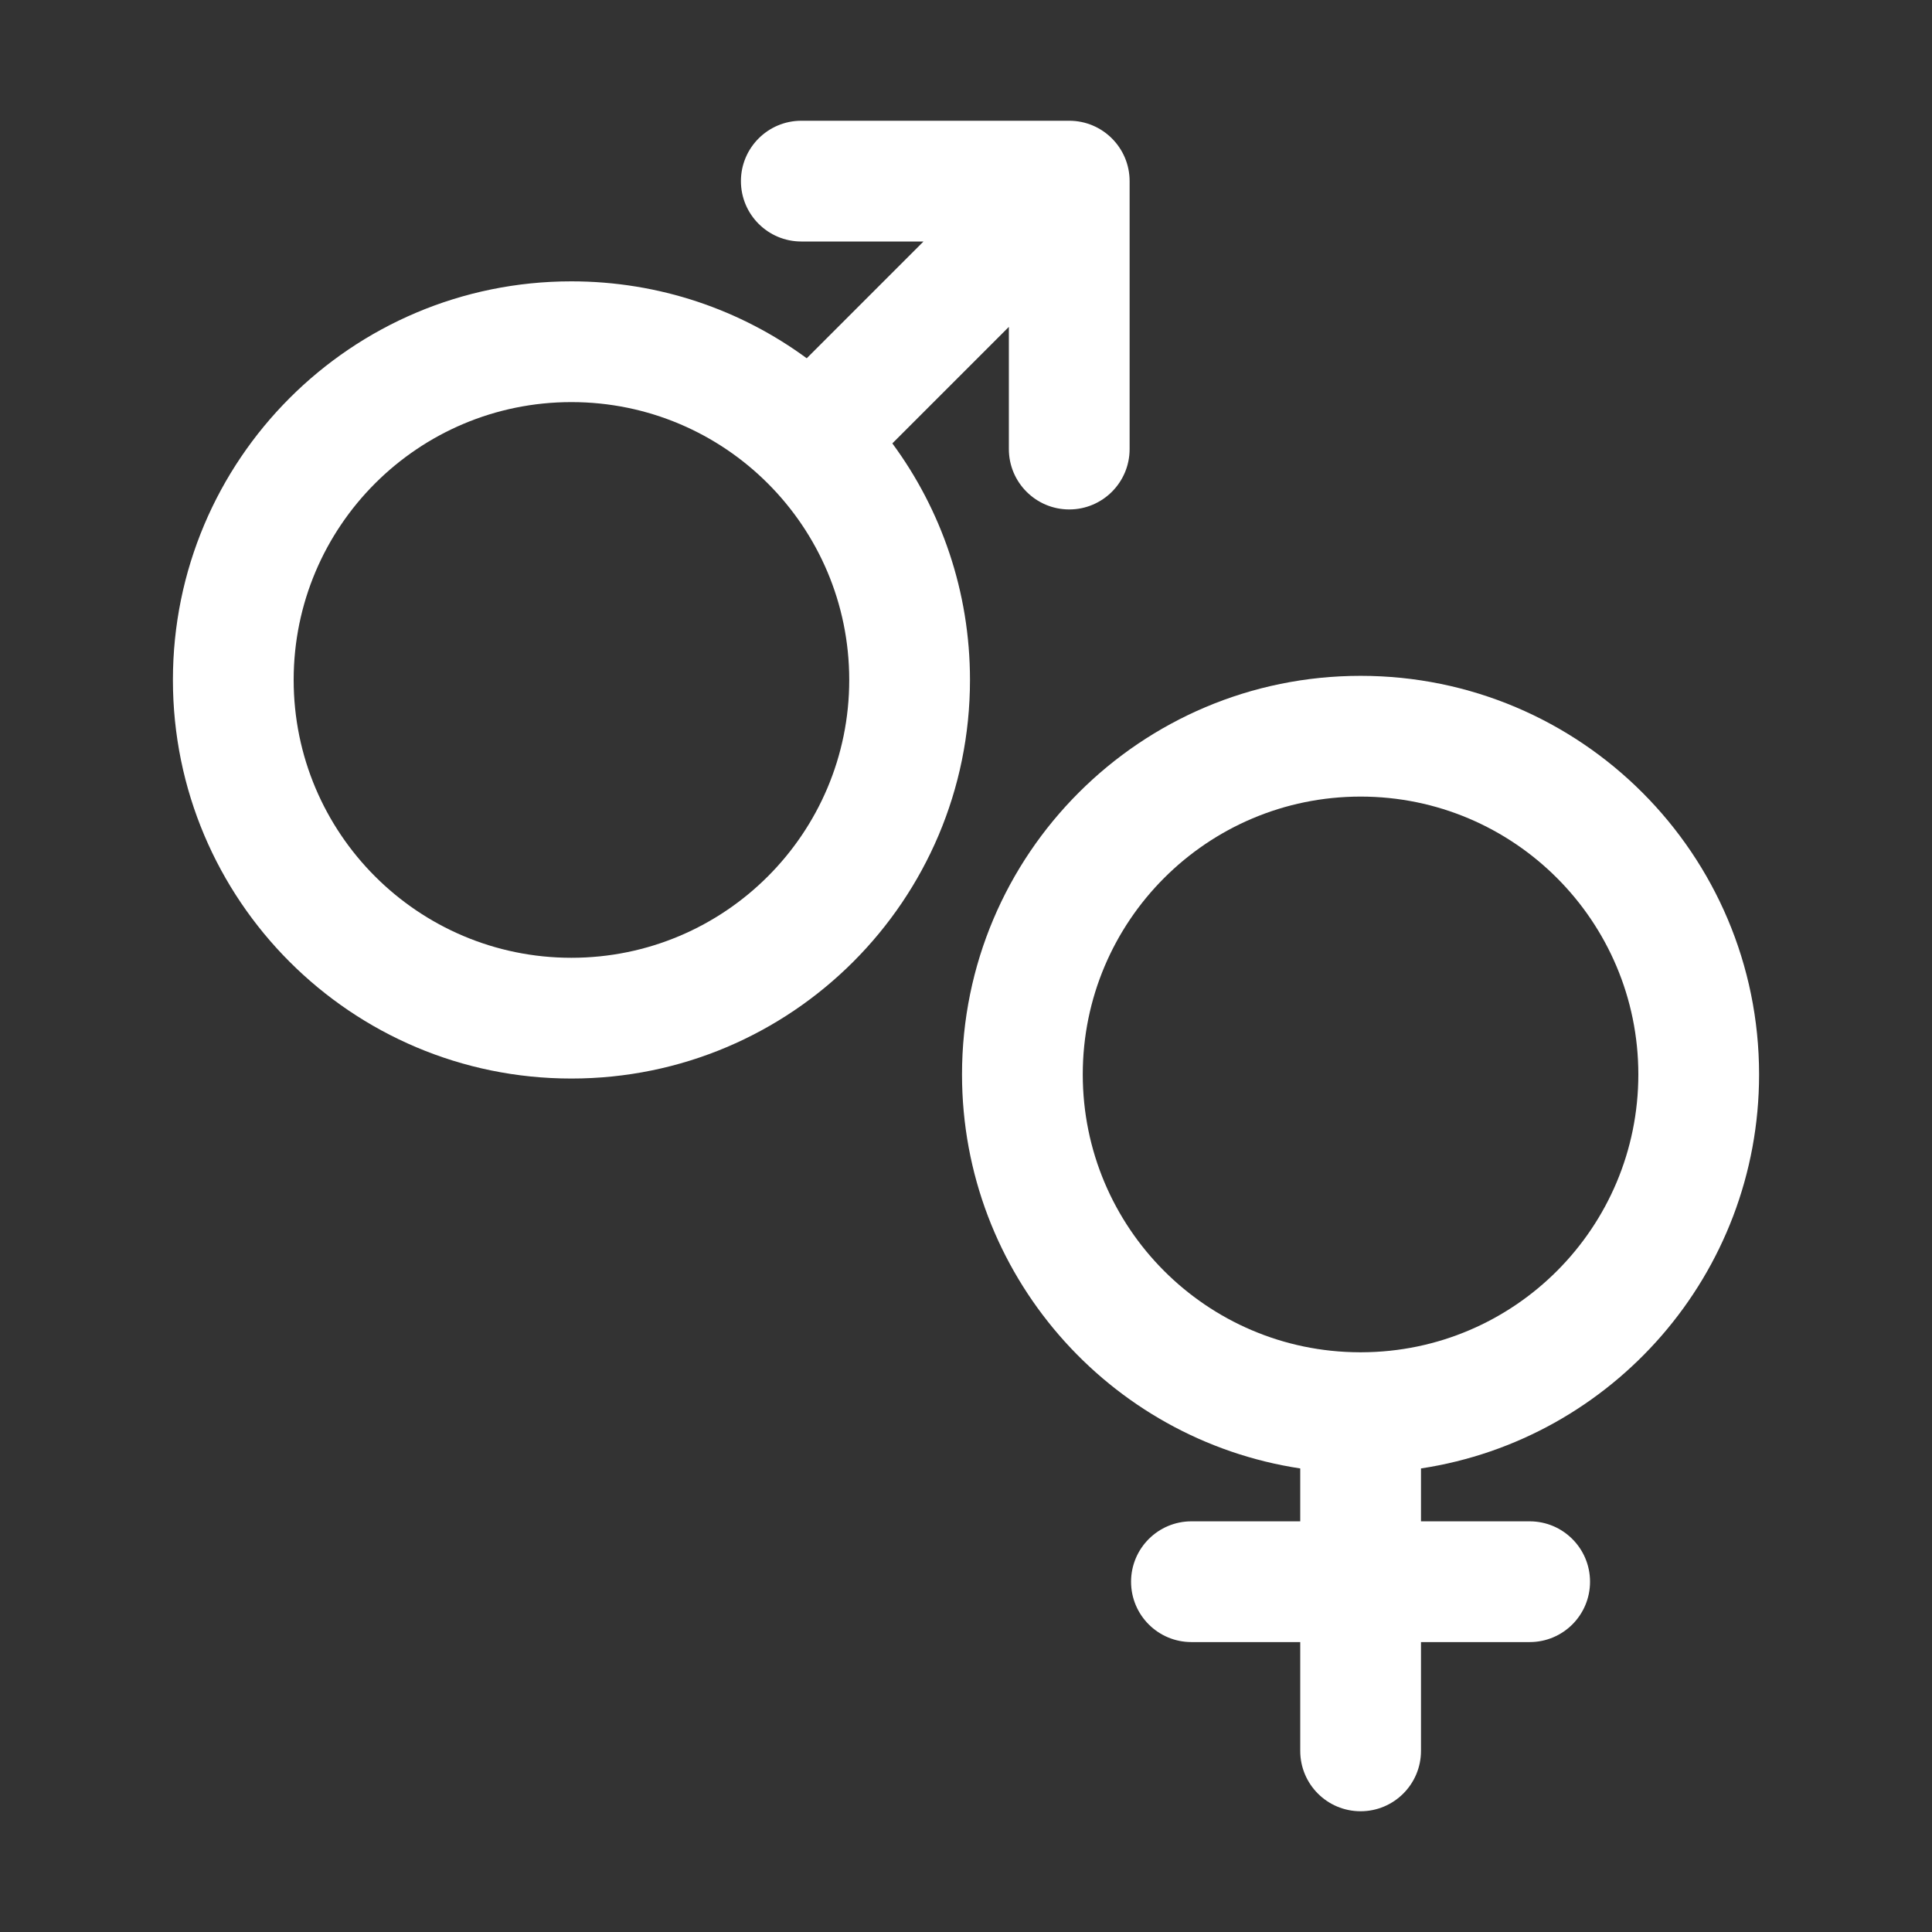 <svg width="16" height="16" viewBox="0 0 16 16" fill="none" xmlns="http://www.w3.org/2000/svg">
<rect x="0" y="0" width="16" height="16" fill="#333333" stroke="none"/>
<path fill-rule="evenodd" clip-rule="evenodd" d="M6.636 1C6.36 1 6.136 1.224 6.136 1.5C6.136 1.776 6.36 2 6.636 2H7.648L6.681 2.967C6.135 2.566 5.461 2.33 4.732 2.33C2.909 2.33 1.432 3.808 1.432 5.631C1.432 7.454 2.909 8.932 4.732 8.932C6.555 8.932 8.033 7.454 8.033 5.631C8.033 4.898 7.794 4.22 7.39 3.672L8.355 2.707V3.719C8.355 3.995 8.579 4.219 8.855 4.219C9.131 4.219 9.355 3.995 9.355 3.719V1.5C9.355 1.224 9.131 1 8.855 1H6.636ZM2.432 5.631C2.432 4.36 3.462 3.33 4.732 3.33C6.003 3.33 7.033 4.36 7.033 5.631C7.033 6.901 6.003 7.932 4.732 7.932C3.462 7.932 2.432 6.901 2.432 5.631Z" fill="white"/>
<path fill-rule="evenodd" clip-rule="evenodd" d="M11.768 12.161C13.353 11.921 14.568 10.551 14.568 8.898C14.568 7.075 13.091 5.597 11.268 5.597C9.445 5.597 7.967 7.075 7.967 8.898C7.967 10.551 9.182 11.921 10.768 12.161V12.599H9.867C9.591 12.599 9.367 12.823 9.367 13.099C9.367 13.376 9.591 13.599 9.867 13.599H10.768V14.5C10.768 14.776 10.991 15 11.268 15C11.544 15 11.768 14.776 11.768 14.5V13.599H12.668C12.944 13.599 13.168 13.376 13.168 13.099C13.168 12.823 12.944 12.599 12.668 12.599H11.768V12.161ZM11.268 6.597C9.997 6.597 8.967 7.628 8.967 8.898C8.967 10.166 9.992 11.195 11.259 11.199C11.262 11.199 11.265 11.199 11.268 11.199C11.27 11.199 11.273 11.199 11.276 11.199C12.543 11.195 13.568 10.166 13.568 8.898C13.568 7.628 12.538 6.597 11.268 6.597Z" fill="white"/>
</svg>

